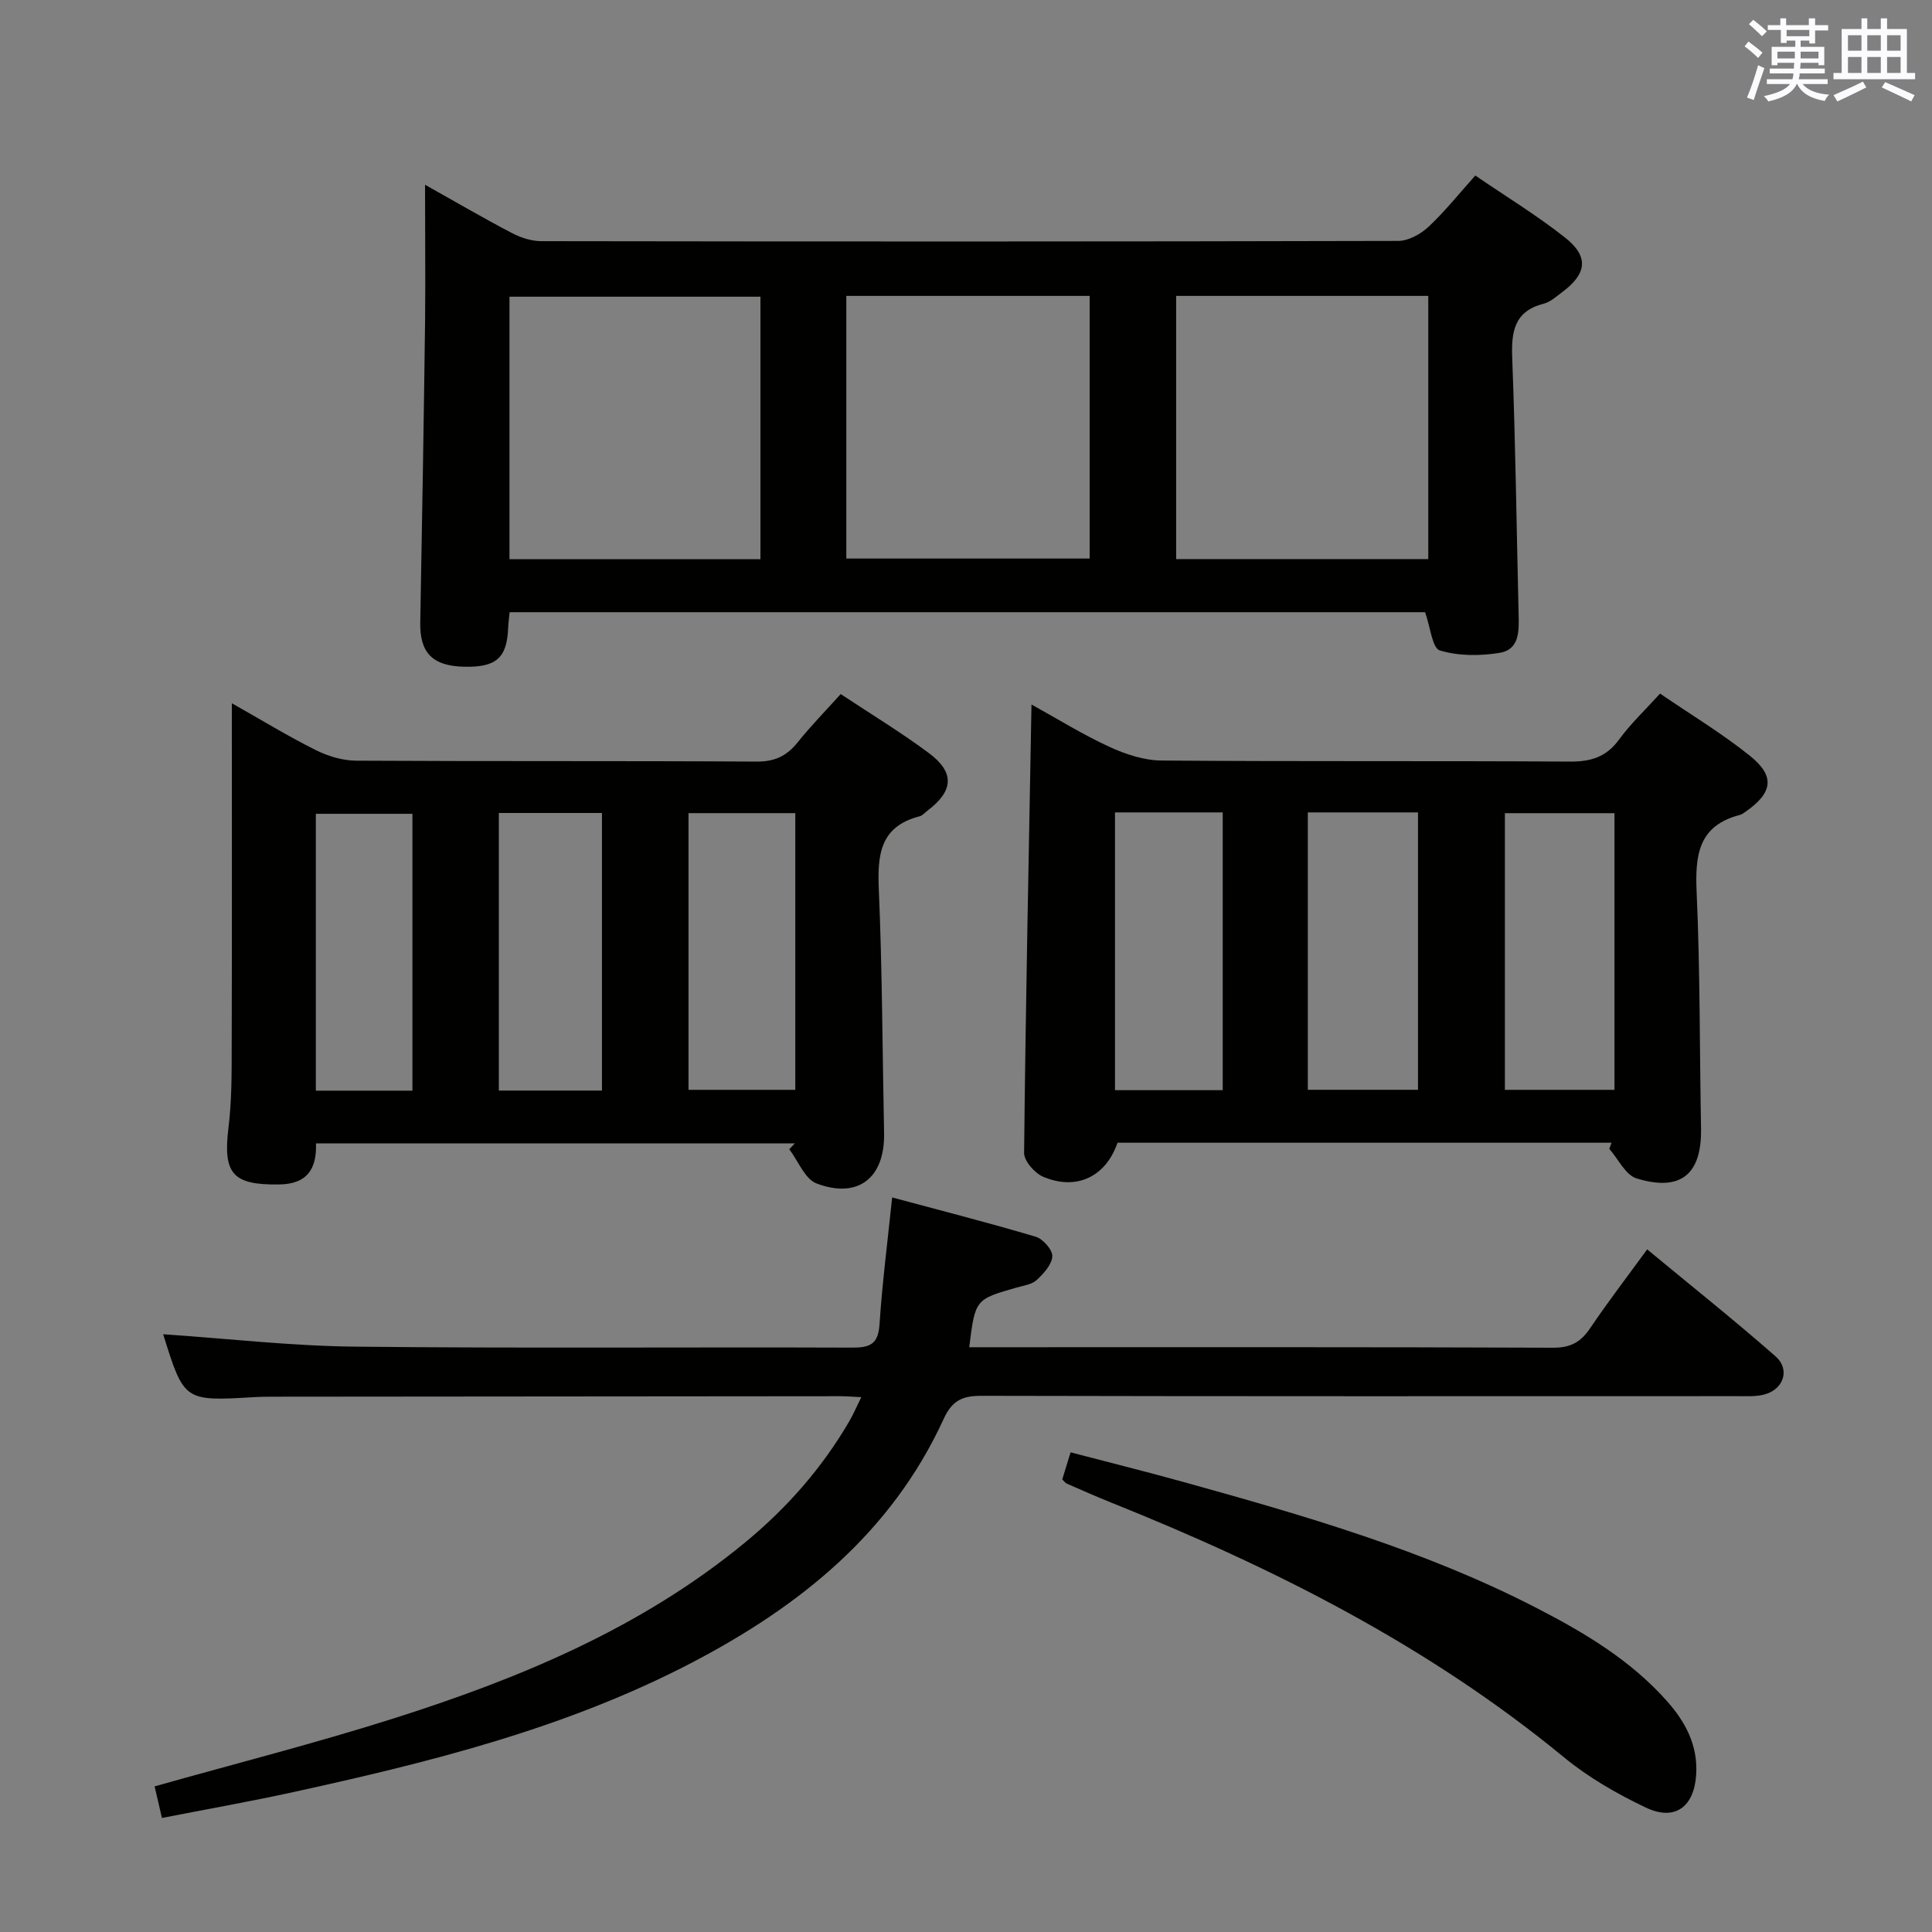 <svg enable-background="new 0 0 400 400" viewBox="0 0 400 400" xmlns="http://www.w3.org/2000/svg"><rect x="0" y="0" width="400" height="400" fill="#808080" stroke="none"/><g fill="#010100"><path d="m88 38.25c6.52 3.66 12.19 6.97 18.01 10.01 1.82.95 4.03 1.67 6.06 1.67 59.14.09 118.28.1 177.42-.05 2.11-.01 4.62-1.39 6.24-2.9 3.38-3.15 6.28-6.81 9.72-10.64 6.41 4.39 12.81 8.28 18.63 12.89 4.94 3.92 4.45 7.48-.67 11.27-1.2.89-2.41 2.02-3.79 2.37-6.16 1.58-6.74 5.82-6.53 11.32.68 17.62.9 35.26 1.32 52.9.08 3.43.27 7.38-3.92 8.07-4.05.67-8.54.67-12.39-.49-1.56-.47-1.95-4.81-3.05-7.92-62.7 0-126.04 0-189.54 0-.12 1.28-.26 2.25-.3 3.22-.24 6.26-2.47 8.23-9.17 8.07-6.52-.16-9.14-2.92-9.03-9.14.38-20.8.73-41.6 1-62.41.09-9.08-.01-18.18-.01-28.24zm69.44 77.53c0-18.46 0-36.49 0-54.35-17.59 0-34.8 0-51.96 0v54.35zm138.27-.03c0-18.29 0-36.32 0-54.49-17.52 0-34.75 0-52.2 0v54.49zm-120.49-.11h50.38c0-18.4 0-36.44 0-54.38-16.99 0-33.58 0-50.38 0z"/><path d="m164.56 236.72c-32.92 0-65.84 0-99.14 0 .18 5.22-1.76 8.42-7.6 8.51-9.67.14-11.7-2.2-10.51-11.82.67-5.43.65-10.96.66-16.45.07-23.48.03-46.96.03-71.36 6.1 3.45 11.57 6.79 17.28 9.65 2.55 1.28 5.59 2.22 8.41 2.24 27.65.16 55.31.02 82.96.19 3.75.02 6.23-1.16 8.49-3.98 2.69-3.36 5.72-6.45 8.92-10 6.17 4.09 12.41 7.87 18.23 12.2 5.44 4.04 5.14 7.87-.29 11.96-.53.4-1.02 1-1.61 1.15-8.21 2.1-8.75 7.98-8.44 15.18.72 16.78.74 33.59 1.09 50.39.19 9.23-5.31 13.71-13.97 10.45-2.43-.92-3.8-4.65-5.66-7.09.37-.41.76-.81 1.15-1.22zm-22.01-68.37v57.29h22.11c0-19.26 0-38.16 0-57.29-7.5 0-14.72 0-22.11 0zm-17.92 57.44c0-19.43 0-38.43 0-57.47-7.29 0-14.2 0-21.35 0v57.47zm-39.24.02c0-19.48 0-38.49 0-57.32-7.01 0-13.57 0-20 0v57.32z"/><path d="m333.65 236.59c-34.12 0-68.23 0-102.28 0-2.42 7.04-8.49 9.97-15.39 7.05-1.76-.75-3.97-3.27-3.95-4.95.32-30.75.96-61.49 1.53-92.83 5.43 3 10.62 6.23 16.14 8.77 3.34 1.54 7.17 2.8 10.79 2.83 28.16.23 56.32.04 84.48.22 4.36.03 7.57-.91 10.22-4.54 2.43-3.32 5.47-6.19 8.51-9.54 6.37 4.36 12.81 8.23 18.61 12.89 5.25 4.21 4.71 7.63-.82 11.5-.41.29-.83.62-1.29.74-8.59 2.22-9.27 8.35-8.93 15.98.73 16.29.61 32.61.91 48.92.17 9.47-4.16 13.16-13.34 10.35-2.29-.7-3.79-4.01-5.65-6.12.15-.43.3-.85.46-1.27zm-62.88-68.39v57.43h22.81c0-19.37 0-38.37 0-57.43-7.71 0-15 0-22.81 0zm40.8.16v57.28h22.69c0-19.28 0-38.21 0-57.28-7.73 0-15.14 0-22.69 0zm-80.72-.16v57.51h22.3c0-19.32 0-38.35 0-57.51-7.58 0-14.73 0-22.3 0z"/><path d="m33.78 276.24c13.32.9 26.52 2.43 39.73 2.57 34.32.37 68.64.07 102.96.2 3.65.01 5.35-.72 5.62-4.77.57-8.6 1.67-17.16 2.62-26.32 9.74 2.62 19.79 5.18 29.72 8.13 1.5.45 3.5 2.71 3.44 4.04-.08 1.71-1.79 3.59-3.23 4.92-1 .93-2.71 1.15-4.14 1.56-8.59 2.45-8.6 2.44-9.83 12.36h4.93c38.65 0 77.31-.06 115.96.1 3.65.02 5.74-1.19 7.67-4.05 3.62-5.36 7.56-10.5 11.8-16.31 9.04 7.49 17.98 14.6 26.56 22.13 3.15 2.77 1.66 6.97-2.47 7.96-1.75.42-3.64.3-5.46.3-52.15.01-104.3.05-156.44-.07-3.93-.01-6.07.92-7.84 4.77-10.76 23.52-29.72 38.76-52.03 50.42-26.02 13.6-54.19 20.63-82.61 26.85-8.9 1.95-17.88 3.53-27.21 5.36-.58-2.47-1.08-4.63-1.52-6.54 16.72-4.72 33.28-8.92 49.53-14.08 26.08-8.28 51.21-18.71 72.65-36.36 8.68-7.14 16.03-15.48 21.69-25.23.81-1.39 1.44-2.89 2.44-4.91-1.85-.09-3.09-.2-4.34-.2-39.32.03-78.64.06-117.96.1-1.17 0-2.33.03-3.5.1-14.41.84-14.41.84-18.74-13.03z"/><path d="m219.93 306.3c.48-1.57 1-3.26 1.72-5.61 7.98 2.09 15.78 4.03 23.52 6.18 24.93 6.92 49.79 14.1 72.93 26.03 9.92 5.11 19.49 10.8 27.02 19.29 3.87 4.36 6.45 9.2 6.05 15.29-.43 6.62-4.41 9.62-10.41 6.76-5.95-2.83-11.84-6.2-16.91-10.37-28.17-23.19-60.24-39.33-93.85-52.8-3.08-1.23-6.11-2.59-9.15-3.91-.28-.12-.47-.43-.92-.86z"/></g><path d="m361.2 9.6.8-1c.9.7 1.9 1.4 2.9 2.3l-.9 1.1c-1-1-2-1.8-2.8-2.4zm.5 10.6c.9-2.1 1.6-4.3 2.3-6.7.4.2.8.4 1.3.6-.7 2.1-1.5 4.3-2.2 6.6zm.4-15.2.9-.9c1 .8 2 1.6 2.8 2.4l-1 1c-.9-.9-1.8-1.7-2.7-2.5zm12.5-1.2h1.2v1.4h2.7v1.1h-2.7v2.7h-1.2v-.6h-1.8v1.3h4.9v3.8h-1.2v-.5h-3.7c0 .4-.1.9-.1 1.2h5.1v1h-5.2c0 .5-.1.9-.2 1.2h6v1h-5.2c1.1 1.3 2.9 2 5.5 2.2-.4.4-.7.8-.9 1.3-2.9-.5-4.8-1.6-5.7-3.5h-.1c-.8 1.7-2.7 2.9-5.9 3.6-.2-.4-.6-.8-.9-1.1 2.8-.6 4.6-1.4 5.4-2.5h-4.8v-1h5.3c.1-.3.2-.7.2-1.2h-4.9v-1h5c0-.4 0-.8.1-1.2h-3.5v.5h-1.2v-3.8h4.9v-1.3h-1.8v.5h-1.2v-2.7h-2.7v-1h2.6v-1.4h1.2v1.4h4.7v-1.4zm-6.6 8.3h3.6c0-.4 0-.9 0-1.4h-3.6zm1.9-4.6h4.7v-1.3h-4.7zm6.6 3.2h-3.7v1.4h3.7z" fill="#fbfafc"/><path d="m385.3 3.8h1.3v2.2h2.8v-2.2h1.3v2.2h4.1v9.1h1.7v1.3h-16.9v-1.3h1.7v-9.1h4.1v-2.2zm.4 13.1.7 1.2c-1.8.9-3.8 1.9-6 2.9-.2-.4-.5-.8-.8-1.3 2.3-1 4.3-1.9 6.1-2.8zm-3.1-6.4h2.8v-3.2h-2.8zm0 4.6h2.8v-3.3h-2.8zm4-4.6h2.8v-3.2h-2.8zm0 4.6h2.8v-3.3h-2.8zm3.7 1.9c2.1.9 4.1 1.8 6.1 2.7l-.7 1.3c-2.2-1.1-4.2-2-6.1-2.9zm3.2-9.7h-2.8v3.2h2.8zm-2.8 7.8h2.8v-3.3h-2.8z" fill="#fbfafc"/></svg>